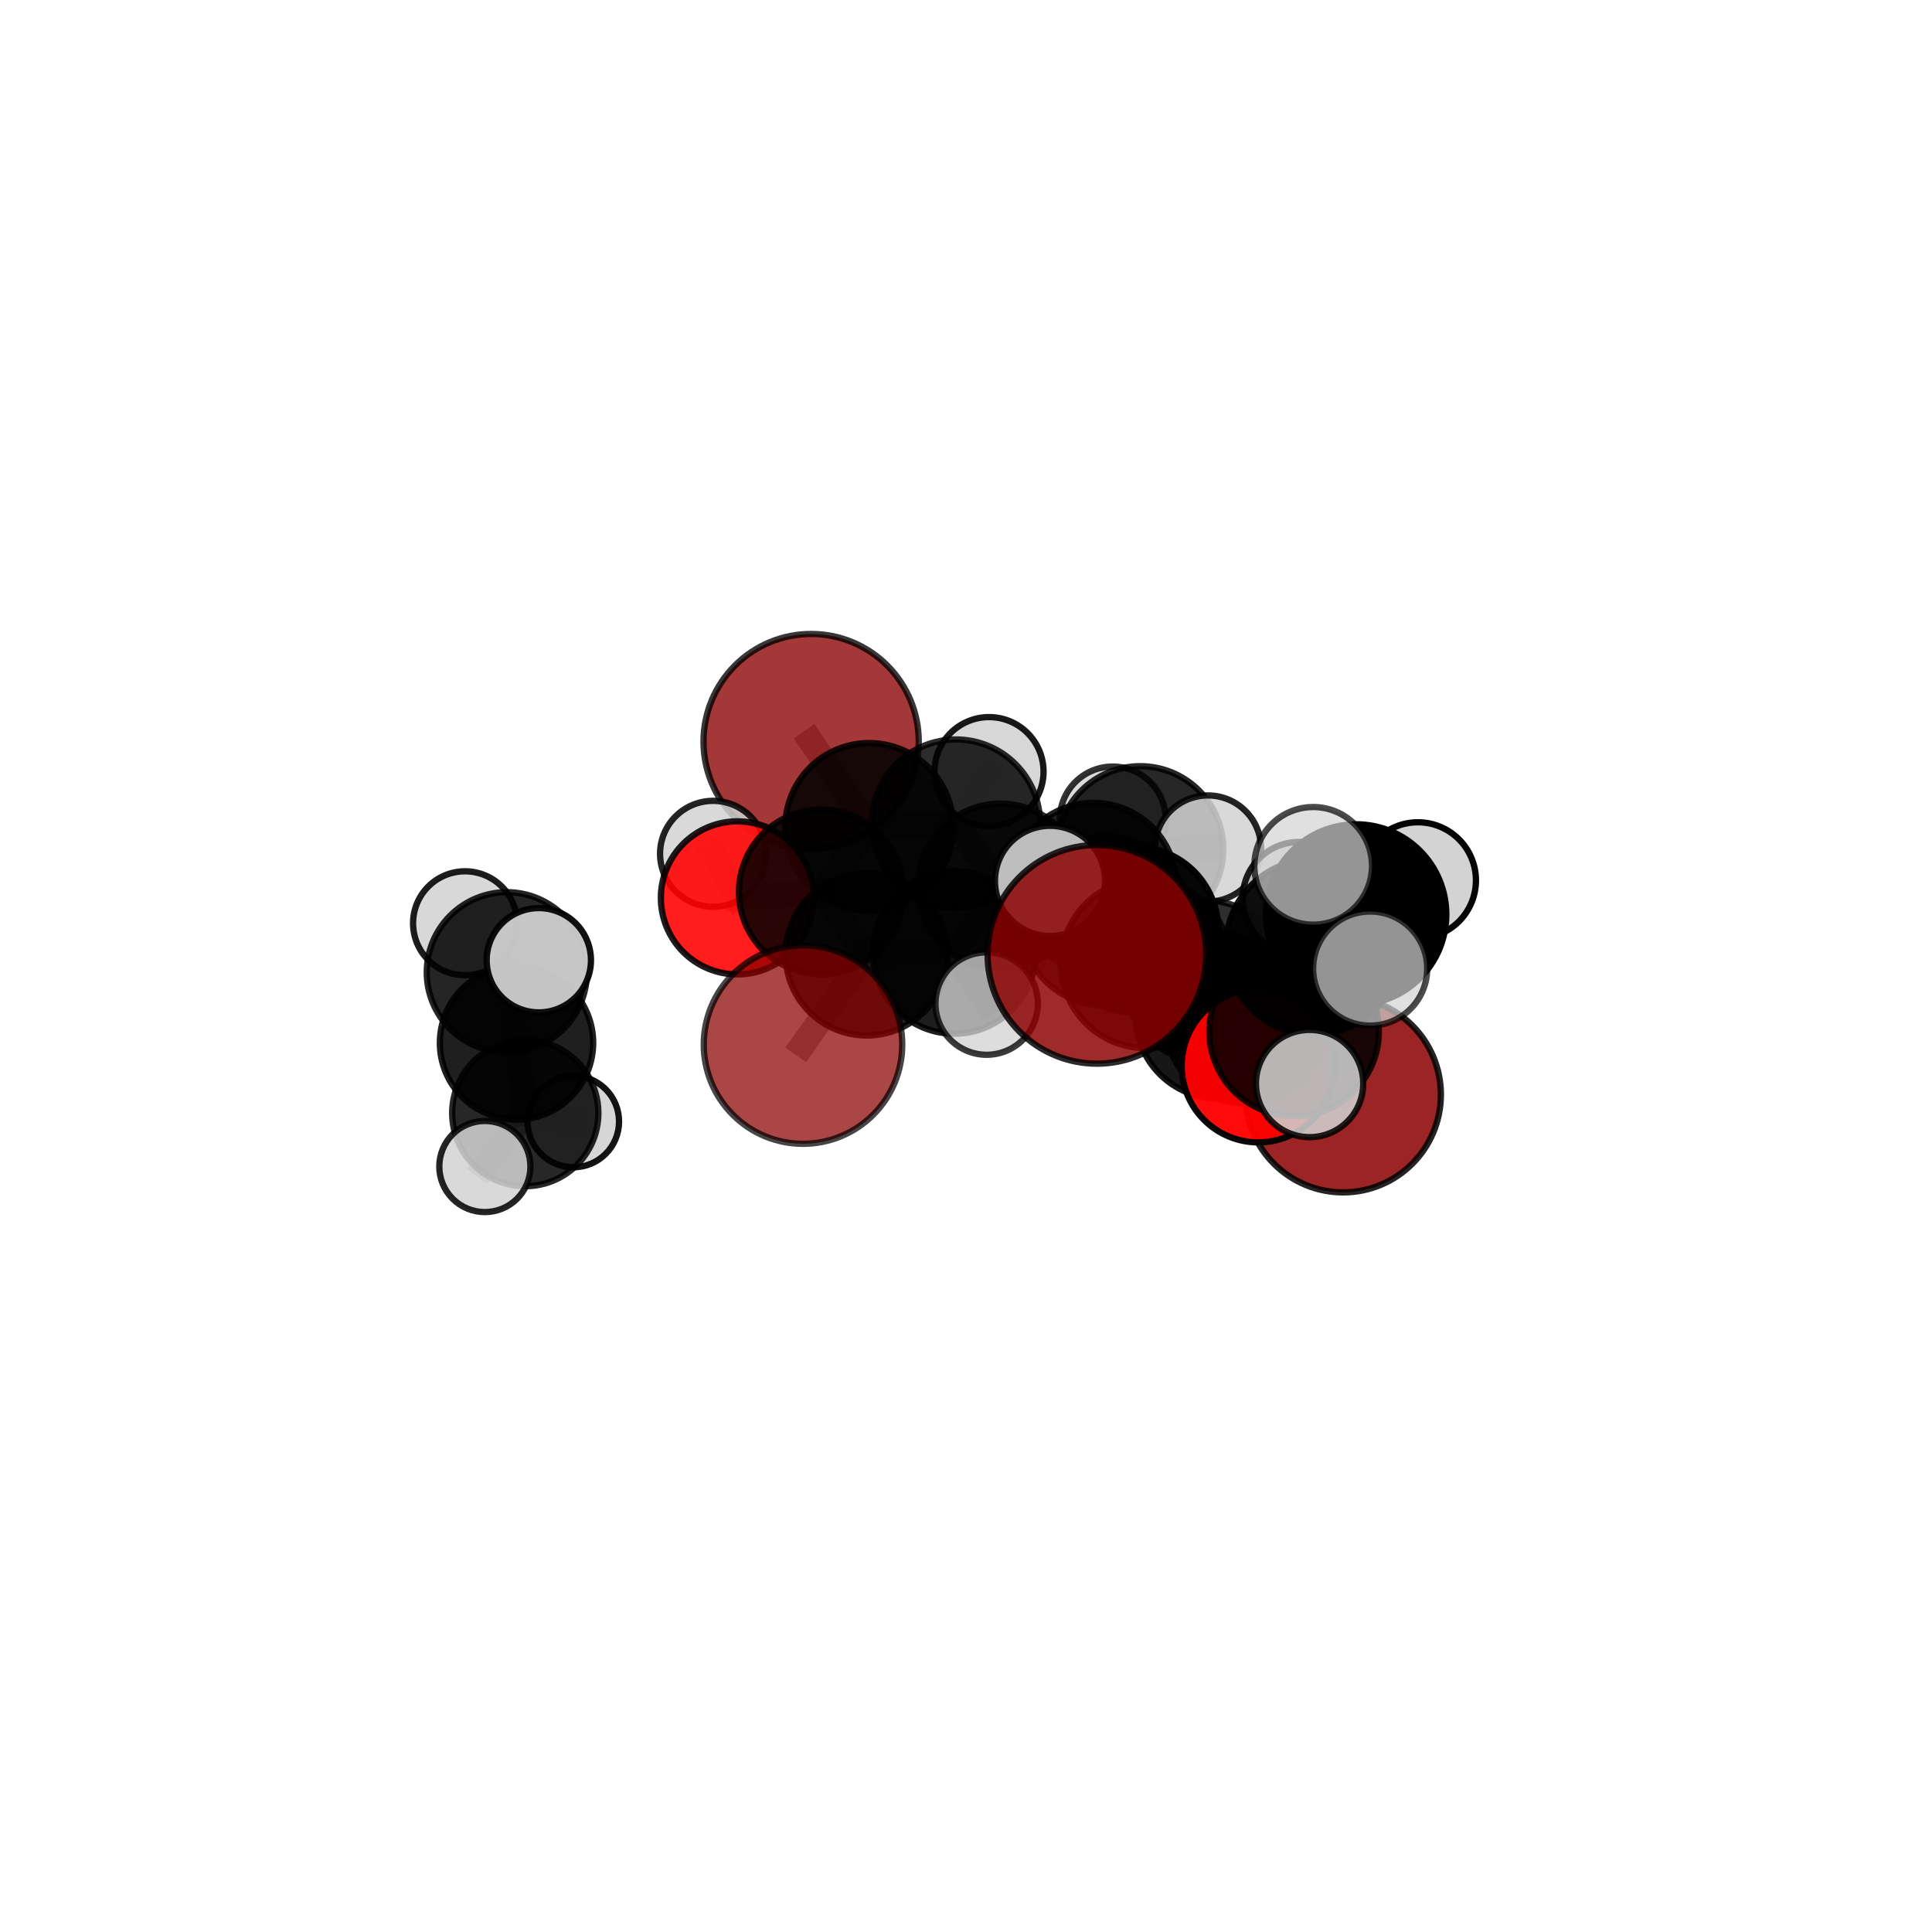 <?xml version="1.0" encoding="utf-8" standalone="no"?>
<!DOCTYPE svg PUBLIC "-//W3C//DTD SVG 1.1//EN"
  "http://www.w3.org/Graphics/SVG/1.1/DTD/svg11.dtd">
<svg xmlns:xlink="http://www.w3.org/1999/xlink" width="153pt" height="153pt" viewBox="0 0 153 153" xmlns="http://www.w3.org/2000/svg" version="1.1">
 <defs>
  <style type="text/css">*{stroke-linejoin: round; stroke-linecap: butt}</style>
 </defs>
 <g id="figure_1">
  <g id="patch_1">
   <path d="M 0 153 
L 153 153 
L 153 0 
L 0 0 
L 0 153 
z
" style="fill: none"/>
  </g>
  <g id="patch_2">
   <path d="M 7.2 145.8 
L 145.8 145.8 
L 145.8 7.2 
L 7.2 7.2 
L 7.2 145.8 
z
" style="fill: none"/>
  </g>
  <g id="axes_1">
   <g id="line2d_1">
    <path d="M 86.865 75.576 
L 90.733 76.302 
" clip-path="url(#p594a8668d1)" style="fill: none; stroke: #808080; stroke-opacity: 0.721; stroke-width: 2; stroke-linecap: square"/>
   </g>
   <g id="line2d_2">
    <path d="M 90.733 76.302 
L 96.486 80.447 
" clip-path="url(#p594a8668d1)" style="fill: none; stroke: #808080; stroke-opacity: 0.695; stroke-width: 2; stroke-linecap: square"/>
   </g>
   <g id="line2d_3">
    <path d="M 63.592 82.722 
L 68.639 75.582 
" clip-path="url(#p594a8668d1)" style="fill: none; stroke: #808080; stroke-opacity: 0.653; stroke-width: 2; stroke-linecap: square"/>
   </g>
   <g id="line2d_4">
    <path d="M 68.639 75.582 
L 65.045 70.631 
" clip-path="url(#p594a8668d1)" style="fill: none; stroke: #808080; stroke-opacity: 0.673; stroke-width: 2; stroke-linecap: square"/>
   </g>
   <g id="line2d_5">
    <path d="M 106.365 86.686 
L 98.719 81.037 
" clip-path="url(#p594a8668d1)" style="fill: none; stroke: #808080; stroke-opacity: 0.644; stroke-width: 2; stroke-linecap: square"/>
   </g>
   <g id="line2d_6">
    <path d="M 98.719 81.037 
L 96.486 80.447 
" clip-path="url(#p594a8668d1)" style="fill: none; stroke: #808080; stroke-opacity: 0.672; stroke-width: 2; stroke-linecap: square"/>
   </g>
   <g id="line2d_7">
    <path d="M 64.235 58.728 
L 68.838 65.488 
" clip-path="url(#p594a8668d1)" style="fill: none; stroke: #808080; stroke-opacity: 0.708; stroke-width: 2; stroke-linecap: square"/>
   </g>
   <g id="line2d_8">
    <path d="M 68.838 65.488 
L 65.045 70.631 
" clip-path="url(#p594a8668d1)" style="fill: none; stroke: #808080; stroke-opacity: 0.689; stroke-width: 2; stroke-linecap: square"/>
   </g>
   <g id="line2d_9">
    <path d="M 99.644 84.402 
L 96.486 80.447 
" clip-path="url(#p594a8668d1)" style="fill: none; stroke: #808080; stroke-opacity: 0.68; stroke-width: 2; stroke-linecap: square"/>
   </g>
   <g id="line2d_10">
    <path d="M 99.644 84.402 
L 102.482 81.686 
" clip-path="url(#p594a8668d1)" style="fill: none; stroke: #808080; stroke-opacity: 0.693; stroke-width: 2; stroke-linecap: square"/>
   </g>
   <g id="line2d_11">
    <path d="M 102.482 81.686 
L 104.029 74.994 
" clip-path="url(#p594a8668d1)" style="fill: none; stroke: #808080; stroke-opacity: 0.726; stroke-width: 2; stroke-linecap: square"/>
   </g>
   <g id="line2d_12">
    <path d="M 102.482 81.686 
L 103.71 85.807 
" clip-path="url(#p594a8668d1)" style="fill: none; stroke: #808080; stroke-opacity: 0.703; stroke-width: 2; stroke-linecap: square"/>
   </g>
   <g id="line2d_13">
    <path d="M 58.395 71.105 
L 65.045 70.631 
" clip-path="url(#p594a8668d1)" style="fill: none; stroke: #808080; stroke-opacity: 0.679; stroke-width: 2; stroke-linecap: square"/>
   </g>
   <g id="line2d_14">
    <path d="M 58.395 71.105 
L 56.468 67.616 
" clip-path="url(#p594a8668d1)" style="fill: none; stroke: #808080; stroke-opacity: 0.682; stroke-width: 2; stroke-linecap: square"/>
   </g>
   <g id="line2d_15">
    <path d="M 86.593 70.144 
L 89.914 73.629 
" clip-path="url(#p594a8668d1)" style="fill: none; stroke: #808080; stroke-opacity: 0.686; stroke-width: 2; stroke-linecap: square"/>
   </g>
   <g id="line2d_16">
    <path d="M 86.593 70.144 
L 79.231 70.199 
" clip-path="url(#p594a8668d1)" style="fill: none; stroke: #808080; stroke-opacity: 0.686; stroke-width: 2; stroke-linecap: square"/>
   </g>
   <g id="line2d_17">
    <path d="M 86.593 70.144 
L 90.301 67.25 
" clip-path="url(#p594a8668d1)" style="fill: none; stroke: #808080; stroke-opacity: 0.687; stroke-width: 2; stroke-linecap: square"/>
   </g>
   <g id="line2d_18">
    <path d="M 89.914 73.629 
L 95.527 77.715 
" clip-path="url(#p594a8668d1)" style="fill: none; stroke: #808080; stroke-opacity: 0.673; stroke-width: 2; stroke-linecap: square"/>
   </g>
   <g id="line2d_19">
    <path d="M 89.914 73.629 
L 87.534 72.94 
" clip-path="url(#p594a8668d1)" style="fill: none; stroke: #808080; stroke-opacity: 0.696; stroke-width: 2; stroke-linecap: square"/>
   </g>
   <g id="line2d_20">
    <path d="M 79.231 70.199 
L 75.706 65.223 
" clip-path="url(#p594a8668d1)" style="fill: none; stroke: #808080; stroke-opacity: 0.693; stroke-width: 2; stroke-linecap: square"/>
   </g>
   <g id="line2d_21">
    <path d="M 79.231 70.199 
L 75.569 75.425 
" clip-path="url(#p594a8668d1)" style="fill: none; stroke: #808080; stroke-opacity: 0.676; stroke-width: 2; stroke-linecap: square"/>
   </g>
   <g id="line2d_22">
    <path d="M 90.301 67.25 
L 88.123 64.902 
" clip-path="url(#p594a8668d1)" style="fill: none; stroke: #808080; stroke-opacity: 0.687; stroke-width: 2; stroke-linecap: square"/>
   </g>
   <g id="line2d_23">
    <path d="M 90.301 67.25 
L 95.661 67.197 
" clip-path="url(#p594a8668d1)" style="fill: none; stroke: #808080; stroke-opacity: 0.688; stroke-width: 2; stroke-linecap: square"/>
   </g>
   <g id="line2d_24">
    <path d="M 95.527 77.715 
L 98.719 81.037 
" clip-path="url(#p594a8668d1)" style="fill: none; stroke: #808080; stroke-opacity: 0.661; stroke-width: 2; stroke-linecap: square"/>
   </g>
   <g id="line2d_25">
    <path d="M 95.527 77.715 
L 97.336 78.396 
" clip-path="url(#p594a8668d1)" style="fill: none; stroke: #808080; stroke-opacity: 0.652; stroke-width: 2; stroke-linecap: square"/>
   </g>
   <g id="line2d_26">
    <path d="M 87.534 72.94 
L 90.733 76.302 
" clip-path="url(#p594a8668d1)" style="fill: none; stroke: #808080; stroke-opacity: 0.707; stroke-width: 2; stroke-linecap: square"/>
   </g>
   <g id="line2d_27">
    <path d="M 87.534 72.94 
L 83.156 69.76 
" clip-path="url(#p594a8668d1)" style="fill: none; stroke: #808080; stroke-opacity: 0.717; stroke-width: 2; stroke-linecap: square"/>
   </g>
   <g id="line2d_28">
    <path d="M 75.706 65.223 
L 68.838 65.488 
" clip-path="url(#p594a8668d1)" style="fill: none; stroke: #808080; stroke-opacity: 0.699; stroke-width: 2; stroke-linecap: square"/>
   </g>
   <g id="line2d_29">
    <path d="M 75.706 65.223 
L 78.324 61.106 
" clip-path="url(#p594a8668d1)" style="fill: none; stroke: #808080; stroke-opacity: 0.708; stroke-width: 2; stroke-linecap: square"/>
   </g>
   <g id="line2d_30">
    <path d="M 75.569 75.425 
L 68.639 75.582 
" clip-path="url(#p594a8668d1)" style="fill: none; stroke: #808080; stroke-opacity: 0.666; stroke-width: 2; stroke-linecap: square"/>
   </g>
   <g id="line2d_31">
    <path d="M 75.569 75.425 
L 78.137 79.476 
" clip-path="url(#p594a8668d1)" style="fill: none; stroke: #808080; stroke-opacity: 0.661; stroke-width: 2; stroke-linecap: square"/>
   </g>
   <g id="line2d_32">
    <path d="M 104.029 74.994 
L 107.399 72.418 
" clip-path="url(#p594a8668d1)" style="fill: none; stroke: #808080; stroke-opacity: 0.759; stroke-width: 2; stroke-linecap: square"/>
   </g>
   <g id="line2d_33">
    <path d="M 104.029 74.994 
L 102.876 71.141 
" clip-path="url(#p594a8668d1)" style="fill: none; stroke: #808080; stroke-opacity: 0.748; stroke-width: 2; stroke-linecap: square"/>
   </g>
   <g id="line2d_34">
    <path d="M 40.137 76.997 
L 40.904 82.587 
" clip-path="url(#p594a8668d1)" style="fill: none; stroke: #808080; stroke-opacity: 0.635; stroke-width: 2; stroke-linecap: square"/>
   </g>
   <g id="line2d_35">
    <path d="M 40.137 76.997 
L 36.828 73.116 
" clip-path="url(#p594a8668d1)" style="fill: none; stroke: #808080; stroke-opacity: 0.661; stroke-width: 2; stroke-linecap: square"/>
   </g>
   <g id="line2d_36">
    <path d="M 40.137 76.997 
L 42.67 76.043 
" clip-path="url(#p594a8668d1)" style="fill: none; stroke: #808080; stroke-opacity: 0.663; stroke-width: 2; stroke-linecap: square"/>
   </g>
   <g id="line2d_37">
    <path d="M 40.904 82.587 
L 41.597 88.149 
" clip-path="url(#p594a8668d1)" style="fill: none; stroke: #808080; stroke-opacity: 0.597; stroke-width: 2; stroke-linecap: square"/>
   </g>
   <g id="line2d_38">
    <path d="M 107.399 72.418 
L 108.507 76.703 
" clip-path="url(#p594a8668d1)" style="fill: none; stroke: #808080; stroke-opacity: 0.77; stroke-width: 2; stroke-linecap: square"/>
   </g>
   <g id="line2d_39">
    <path d="M 107.399 72.418 
L 112.285 69.717 
" clip-path="url(#p594a8668d1)" style="fill: none; stroke: #808080; stroke-opacity: 0.78; stroke-width: 2; stroke-linecap: square"/>
   </g>
   <g id="line2d_40">
    <path d="M 107.399 72.418 
L 103.994 68.569 
" clip-path="url(#p594a8668d1)" style="fill: none; stroke: #808080; stroke-opacity: 0.787; stroke-width: 2; stroke-linecap: square"/>
   </g>
   <g id="line2d_41">
    <path d="M 41.597 88.149 
L 45.402 88.818 
" clip-path="url(#p594a8668d1)" style="fill: none; stroke: #808080; stroke-opacity: 0.57; stroke-width: 2; stroke-linecap: square"/>
   </g>
   <g id="line2d_42">
    <path d="M 41.597 88.149 
L 38.397 92.379 
" clip-path="url(#p594a8668d1)" style="fill: none; stroke: #808080; stroke-opacity: 0.569; stroke-width: 2; stroke-linecap: square"/>
   </g>
   <g id="Path3DCollection_1">
    <path d="M 45.402 92.44 
C 46.363 92.44 47.284 92.058 47.963 91.379 
C 48.643 90.7 49.024 89.778 49.024 88.818 
C 49.024 87.857 48.643 86.935 47.963 86.256 
C 47.284 85.577 46.363 85.195 45.402 85.195 
C 44.441 85.195 43.52 85.577 42.84 86.256 
C 42.161 86.935 41.779 87.857 41.779 88.818 
C 41.779 89.778 42.161 90.7 42.84 91.379 
C 43.52 92.058 44.441 92.44 45.402 92.44 
z
" clip-path="url(#p594a8668d1)" style="fill: #d3d3d3; fill-opacity: 0.919; stroke: #000000; stroke-opacity: 0.919; stroke-width: 0.5"/>
    <path d="M 88.123 69.099 
C 89.236 69.099 90.304 68.656 91.091 67.869 
C 91.878 67.082 92.32 66.015 92.32 64.902 
C 92.32 63.789 91.878 62.721 91.091 61.934 
C 90.304 61.147 89.236 60.705 88.123 60.705 
C 87.01 60.705 85.943 61.147 85.155 61.934 
C 84.368 62.721 83.926 63.789 83.926 64.902 
C 83.926 66.015 84.368 67.082 85.155 67.869 
C 85.943 68.656 87.01 69.099 88.123 69.099 
z
" clip-path="url(#p594a8668d1)" style="fill: #d3d3d3; fill-opacity: 0.802; stroke: #000000; stroke-opacity: 0.802; stroke-width: 0.5"/>
    <path d="M 64.235 67.251 
C 66.496 67.251 68.664 66.353 70.262 64.755 
C 71.86 63.157 72.759 60.989 72.759 58.728 
C 72.759 56.468 71.86 54.3 70.262 52.701 
C 68.664 51.103 66.496 50.205 64.235 50.205 
C 61.975 50.205 59.807 51.103 58.208 52.701 
C 56.61 54.3 55.712 56.468 55.712 58.728 
C 55.712 60.989 56.61 63.157 58.208 64.755 
C 59.807 66.353 61.975 67.251 64.235 67.251 
z
" clip-path="url(#p594a8668d1)" style="fill: #8b0000; fill-opacity: 0.785; stroke: #000000; stroke-opacity: 0.785; stroke-width: 0.5"/>
    <path d="M 78.324 65.423 
C 79.469 65.423 80.567 64.968 81.377 64.158 
C 82.186 63.349 82.641 62.25 82.641 61.106 
C 82.641 59.961 82.186 58.862 81.377 58.053 
C 80.567 57.243 79.469 56.788 78.324 56.788 
C 77.179 56.788 76.081 57.243 75.271 58.053 
C 74.462 58.862 74.007 59.961 74.007 61.106 
C 74.007 62.25 74.462 63.349 75.271 64.158 
C 76.081 64.968 77.179 65.423 78.324 65.423 
z
" clip-path="url(#p594a8668d1)" style="fill: #d3d3d3; fill-opacity: 0.899; stroke: #000000; stroke-opacity: 0.899; stroke-width: 0.5"/>
    <path d="M 41.597 93.939 
C 43.133 93.939 44.605 93.329 45.691 92.243 
C 46.777 91.157 47.387 89.685 47.387 88.149 
C 47.387 86.614 46.777 85.141 45.691 84.056 
C 44.605 82.97 43.133 82.36 41.597 82.36 
C 40.062 82.36 38.589 82.97 37.504 84.056 
C 36.418 85.141 35.808 86.614 35.808 88.149 
C 35.808 89.685 36.418 91.157 37.504 92.243 
C 38.589 93.329 40.062 93.939 41.597 93.939 
z
" clip-path="url(#p594a8668d1)" style="fill-opacity: 0.847; stroke: #000000; stroke-opacity: 0.847; stroke-width: 0.5"/>
    <path d="M 90.301 73.824 
C 92.044 73.824 93.716 73.132 94.949 71.899 
C 96.182 70.666 96.875 68.994 96.875 67.25 
C 96.875 65.507 96.182 63.835 94.949 62.602 
C 93.716 61.369 92.044 60.676 90.301 60.676 
C 88.557 60.676 86.885 61.369 85.652 62.602 
C 84.419 63.835 83.727 65.507 83.727 67.25 
C 83.727 68.994 84.419 70.666 85.652 71.899 
C 86.885 73.132 88.557 73.824 90.301 73.824 
z
" clip-path="url(#p594a8668d1)" style="fill-opacity: 0.846; stroke: #000000; stroke-opacity: 0.846; stroke-width: 0.5"/>
    <path d="M 38.397 95.987 
C 39.354 95.987 40.272 95.607 40.949 94.93 
C 41.625 94.254 42.005 93.336 42.005 92.379 
C 42.005 91.422 41.625 90.504 40.949 89.828 
C 40.272 89.151 39.354 88.771 38.397 88.771 
C 37.44 88.771 36.522 89.151 35.846 89.828 
C 35.169 90.504 34.789 91.422 34.789 92.379 
C 34.789 93.336 35.169 94.254 35.846 94.93 
C 36.522 95.607 37.44 95.987 38.397 95.987 
z
" clip-path="url(#p594a8668d1)" style="fill: #d3d3d3; fill-opacity: 0.858; stroke: #000000; stroke-opacity: 0.858; stroke-width: 0.5"/>
    <path d="M 95.661 71.401 
C 96.776 71.401 97.845 70.958 98.633 70.169 
C 99.422 69.381 99.865 68.312 99.865 67.197 
C 99.865 66.082 99.422 65.012 98.633 64.224 
C 97.845 63.436 96.776 62.993 95.661 62.993 
C 94.546 62.993 93.476 63.436 92.688 64.224 
C 91.9 65.012 91.457 66.082 91.457 67.197 
C 91.457 68.312 91.9 69.381 92.688 70.169 
C 93.476 70.958 94.546 71.401 95.661 71.401 
z
" clip-path="url(#p594a8668d1)" style="fill: #d3d3d3; fill-opacity: 0.857; stroke: #000000; stroke-opacity: 0.857; stroke-width: 0.5"/>
    <path d="M 56.468 71.812 
C 57.581 71.812 58.648 71.37 59.435 70.583 
C 60.222 69.797 60.664 68.729 60.664 67.616 
C 60.664 66.504 60.222 65.436 59.435 64.65 
C 58.648 63.863 57.581 63.421 56.468 63.421 
C 55.355 63.421 54.288 63.863 53.501 64.65 
C 52.714 65.436 52.272 66.504 52.272 67.616 
C 52.272 68.729 52.714 69.797 53.501 70.583 
C 54.288 71.37 55.355 71.812 56.468 71.812 
z
" clip-path="url(#p594a8668d1)" style="fill: #d3d3d3; fill-opacity: 0.856; stroke: #000000; stroke-opacity: 0.856; stroke-width: 0.5"/>
    <path d="M 68.838 72.133 
C 70.6 72.133 72.29 71.433 73.536 70.187 
C 74.782 68.941 75.482 67.251 75.482 65.488 
C 75.482 63.726 74.782 62.036 73.536 60.79 
C 72.29 59.544 70.6 58.844 68.838 58.844 
C 67.076 58.844 65.385 59.544 64.139 60.79 
C 62.893 62.036 62.193 63.726 62.193 65.488 
C 62.193 67.251 62.893 68.941 64.139 70.187 
C 65.385 71.433 67.076 72.133 68.838 72.133 
z
" clip-path="url(#p594a8668d1)" style="fill-opacity: 0.859; stroke: #000000; stroke-opacity: 0.859; stroke-width: 0.5"/>
    <path d="M 75.706 71.886 
C 77.473 71.886 79.168 71.184 80.417 69.935 
C 81.667 68.685 82.369 66.99 82.369 65.223 
C 82.369 63.456 81.667 61.761 80.417 60.512 
C 79.168 59.263 77.473 58.56 75.706 58.56 
C 73.939 58.56 72.244 59.263 70.995 60.512 
C 69.745 61.761 69.043 63.456 69.043 65.223 
C 69.043 66.99 69.745 68.685 70.995 69.935 
C 72.244 71.184 73.939 71.886 75.706 71.886 
z
" clip-path="url(#p594a8668d1)" style="fill-opacity: 0.827; stroke: #000000; stroke-opacity: 0.827; stroke-width: 0.5"/>
    <path d="M 40.904 88.658 
C 42.515 88.658 44.059 88.019 45.198 86.88 
C 46.336 85.741 46.976 84.197 46.976 82.587 
C 46.976 80.976 46.336 79.432 45.198 78.293 
C 44.059 77.155 42.515 76.515 40.904 76.515 
C 39.294 76.515 37.75 77.155 36.611 78.293 
C 35.472 79.432 34.833 80.976 34.833 82.587 
C 34.833 84.197 35.472 85.741 36.611 86.88 
C 37.75 88.019 39.294 88.658 40.904 88.658 
z
" clip-path="url(#p594a8668d1)" style="fill-opacity: 0.876; stroke: #000000; stroke-opacity: 0.876; stroke-width: 0.5"/>
    <path d="M 58.395 77.165 
C 60.002 77.165 61.544 76.526 62.68 75.39 
C 63.817 74.254 64.455 72.712 64.455 71.105 
C 64.455 69.498 63.817 67.957 62.68 66.82 
C 61.544 65.684 60.002 65.045 58.395 65.045 
C 56.788 65.045 55.247 65.684 54.11 66.82 
C 52.974 67.957 52.336 69.498 52.336 71.105 
C 52.336 72.712 52.974 74.254 54.11 75.39 
C 55.247 76.526 56.788 77.165 58.395 77.165 
z
" clip-path="url(#p594a8668d1)" style="fill: #ff0000; fill-opacity: 0.885; stroke: #000000; stroke-opacity: 0.885; stroke-width: 0.5"/>
    <path d="M 65.045 77.156 
C 66.776 77.156 68.436 76.468 69.659 75.245 
C 70.883 74.021 71.57 72.361 71.57 70.631 
C 71.57 68.9 70.883 67.241 69.659 66.017 
C 68.436 64.793 66.776 64.106 65.045 64.106 
C 63.315 64.106 61.655 64.793 60.432 66.017 
C 59.208 67.241 58.52 68.9 58.52 70.631 
C 58.52 72.361 59.208 74.021 60.432 75.245 
C 61.655 76.468 63.315 77.156 65.045 77.156 
z
" clip-path="url(#p594a8668d1)" style="fill-opacity: 0.834; stroke: #000000; stroke-opacity: 0.834; stroke-width: 0.5"/>
    <path d="M 36.828 77.231 
C 37.919 77.231 38.966 76.798 39.738 76.026 
C 40.51 75.254 40.944 74.207 40.944 73.116 
C 40.944 72.024 40.51 70.977 39.738 70.205 
C 38.966 69.434 37.919 69 36.828 69 
C 35.736 69 34.689 69.434 33.918 70.205 
C 33.146 70.977 32.712 72.024 32.712 73.116 
C 32.712 74.207 33.146 75.254 33.918 76.026 
C 34.689 76.798 35.736 77.231 36.828 77.231 
z
" clip-path="url(#p594a8668d1)" style="fill: #d3d3d3; fill-opacity: 0.883; stroke: #000000; stroke-opacity: 0.883; stroke-width: 0.5"/>
    <path d="M 97.336 82.4 
C 98.398 82.4 99.417 81.978 100.168 81.227 
C 100.919 80.476 101.341 79.458 101.341 78.396 
C 101.341 77.334 100.919 76.315 100.168 75.564 
C 99.417 74.813 98.398 74.391 97.336 74.391 
C 96.274 74.391 95.256 74.813 94.505 75.564 
C 93.754 76.315 93.332 77.334 93.332 78.396 
C 93.332 79.458 93.754 80.476 94.505 81.227 
C 95.256 81.978 96.274 82.4 97.336 82.4 
z
" clip-path="url(#p594a8668d1)" style="fill: #d3d3d3; fill-opacity: 0.832; stroke: #000000; stroke-opacity: 0.832; stroke-width: 0.5"/>
    <path d="M 79.231 76.758 
C 80.971 76.758 82.639 76.067 83.869 74.837 
C 85.099 73.607 85.79 71.938 85.79 70.199 
C 85.79 68.459 85.099 66.791 83.869 65.561 
C 82.639 64.331 80.971 63.64 79.231 63.64 
C 77.492 63.64 75.823 64.331 74.593 65.561 
C 73.363 66.791 72.672 68.459 72.672 70.199 
C 72.672 71.938 73.363 73.607 74.593 74.837 
C 75.823 76.067 77.492 76.758 79.231 76.758 
z
" clip-path="url(#p594a8668d1)" style="fill-opacity: 0.826; stroke: #000000; stroke-opacity: 0.826; stroke-width: 0.5"/>
    <path d="M 86.593 76.711 
C 88.335 76.711 90.005 76.019 91.237 74.788 
C 92.468 73.556 93.16 71.886 93.16 70.144 
C 93.16 68.403 92.468 66.732 91.237 65.501 
C 90.005 64.269 88.335 63.578 86.593 63.578 
C 84.852 63.578 83.181 64.269 81.95 65.501 
C 80.718 66.732 80.027 68.403 80.027 70.144 
C 80.027 71.886 80.718 73.556 81.95 74.788 
C 83.181 76.019 84.852 76.711 86.593 76.711 
z
" clip-path="url(#p594a8668d1)" style="fill-opacity: 0.872; stroke: #000000; stroke-opacity: 0.872; stroke-width: 0.5"/>
    <path d="M 40.137 83.338 
C 41.819 83.338 43.432 82.67 44.621 81.481 
C 45.811 80.292 46.479 78.679 46.479 76.997 
C 46.479 75.315 45.811 73.702 44.621 72.513 
C 43.432 71.324 41.819 70.655 40.137 70.655 
C 38.456 70.655 36.842 71.324 35.653 72.513 
C 34.464 73.702 33.796 75.315 33.796 76.997 
C 33.796 78.679 34.464 80.292 35.653 81.481 
C 36.842 82.67 38.456 83.338 40.137 83.338 
z
" clip-path="url(#p594a8668d1)" style="fill-opacity: 0.854; stroke: #000000; stroke-opacity: 0.854; stroke-width: 0.5"/>
    <path d="M 68.639 82.005 
C 70.342 82.005 71.976 81.328 73.18 80.124 
C 74.384 78.919 75.061 77.286 75.061 75.582 
C 75.061 73.879 74.384 72.246 73.18 71.041 
C 71.976 69.837 70.342 69.16 68.639 69.16 
C 66.935 69.16 65.302 69.837 64.097 71.041 
C 62.893 72.246 62.216 73.879 62.216 75.582 
C 62.216 77.286 62.893 78.919 64.097 80.124 
C 65.302 81.328 66.935 82.005 68.639 82.005 
z
" clip-path="url(#p594a8668d1)" style="fill-opacity: 0.85; stroke: #000000; stroke-opacity: 0.85; stroke-width: 0.5"/>
    <path d="M 75.569 81.863 
C 77.277 81.863 78.914 81.184 80.121 79.977 
C 81.328 78.77 82.007 77.132 82.007 75.425 
C 82.007 73.718 81.328 72.081 80.121 70.873 
C 78.914 69.666 77.277 68.988 75.569 68.988 
C 73.862 68.988 72.225 69.666 71.018 70.873 
C 69.81 72.081 69.132 73.718 69.132 75.425 
C 69.132 77.132 69.81 78.77 71.018 79.977 
C 72.225 81.184 73.862 81.863 75.569 81.863 
z
" clip-path="url(#p594a8668d1)" style="fill-opacity: 0.885; stroke: #000000; stroke-opacity: 0.885; stroke-width: 0.5"/>
    <path d="M 95.527 84.112 
C 97.223 84.112 98.85 83.438 100.05 82.239 
C 101.25 81.039 101.924 79.412 101.924 77.715 
C 101.924 76.019 101.25 74.392 100.05 73.192 
C 98.85 71.993 97.223 71.319 95.527 71.319 
C 93.83 71.319 92.203 71.993 91.003 73.192 
C 89.804 74.392 89.13 76.019 89.13 77.715 
C 89.13 79.412 89.804 81.039 91.003 82.239 
C 92.203 83.438 93.83 84.112 95.527 84.112 
z
" clip-path="url(#p594a8668d1)" style="fill-opacity: 0.817; stroke: #000000; stroke-opacity: 0.817; stroke-width: 0.5"/>
    <path d="M 42.67 80.173 
C 43.765 80.173 44.816 79.738 45.591 78.964 
C 46.365 78.189 46.8 77.138 46.8 76.043 
C 46.8 74.948 46.365 73.897 45.591 73.123 
C 44.816 72.348 43.765 71.913 42.67 71.913 
C 41.575 71.913 40.524 72.348 39.75 73.123 
C 38.975 73.897 38.54 74.948 38.54 76.043 
C 38.54 77.138 38.975 78.189 39.75 78.964 
C 40.524 79.738 41.575 80.173 42.67 80.173 
z
" clip-path="url(#p594a8668d1)" style="fill: #d3d3d3; fill-opacity: 0.93; stroke: #000000; stroke-opacity: 0.93; stroke-width: 0.5"/>
    <path d="M 78.137 83.53 
C 79.212 83.53 80.243 83.103 81.004 82.343 
C 81.764 81.582 82.191 80.551 82.191 79.476 
C 82.191 78.4 81.764 77.369 81.004 76.609 
C 80.243 75.848 79.212 75.421 78.137 75.421 
C 77.062 75.421 76.03 75.848 75.27 76.609 
C 74.509 77.369 74.082 78.4 74.082 79.476 
C 74.082 80.551 74.509 81.582 75.27 82.343 
C 76.03 83.103 77.062 83.53 78.137 83.53 
z
" clip-path="url(#p594a8668d1)" style="fill: #d3d3d3; fill-opacity: 0.77; stroke: #000000; stroke-opacity: 0.77; stroke-width: 0.5"/>
    <path d="M 89.914 80.188 
C 91.654 80.188 93.322 79.497 94.552 78.267 
C 95.782 77.037 96.473 75.368 96.473 73.629 
C 96.473 71.889 95.782 70.221 94.552 68.991 
C 93.322 67.761 91.654 67.07 89.914 67.07 
C 88.174 67.07 86.506 67.761 85.276 68.991 
C 84.046 70.221 83.355 71.889 83.355 73.629 
C 83.355 75.368 84.046 77.037 85.276 78.267 
C 86.506 79.497 88.174 80.188 89.914 80.188 
z
" clip-path="url(#p594a8668d1)" style="fill-opacity: 0.968; stroke: #000000; stroke-opacity: 0.968; stroke-width: 0.5"/>
    <path d="M 63.592 90.582 
C 65.677 90.582 67.676 89.754 69.15 88.28 
C 70.624 86.806 71.452 84.807 71.452 82.722 
C 71.452 80.638 70.624 78.638 69.15 77.164 
C 67.676 75.69 65.677 74.862 63.592 74.862 
C 61.508 74.862 59.508 75.69 58.035 77.164 
C 56.561 78.638 55.732 80.638 55.732 82.722 
C 55.732 84.807 56.561 86.806 58.035 88.28 
C 59.508 89.754 61.508 90.582 63.592 90.582 
z
" clip-path="url(#p594a8668d1)" style="fill: #8b0000; fill-opacity: 0.723; stroke: #000000; stroke-opacity: 0.723; stroke-width: 0.5"/>
    <path d="M 106.365 94.428 
C 108.419 94.428 110.388 93.613 111.84 92.161 
C 113.292 90.709 114.108 88.739 114.108 86.686 
C 114.108 84.632 113.292 82.663 111.84 81.211 
C 110.388 79.759 108.419 78.943 106.365 78.943 
C 104.312 78.943 102.342 79.759 100.89 81.211 
C 99.438 82.663 98.622 84.632 98.622 86.686 
C 98.622 88.739 99.438 90.709 100.89 92.161 
C 102.342 93.613 104.312 94.428 106.365 94.428 
z
" clip-path="url(#p594a8668d1)" style="fill: #8b0000; fill-opacity: 0.859; stroke: #000000; stroke-opacity: 0.859; stroke-width: 0.5"/>
    <path d="M 98.719 87.427 
C 100.414 87.427 102.04 86.754 103.238 85.556 
C 104.436 84.357 105.11 82.732 105.11 81.037 
C 105.11 79.342 104.436 77.717 103.238 76.518 
C 102.04 75.32 100.414 74.646 98.719 74.646 
C 97.025 74.646 95.399 75.32 94.201 76.518 
C 93.002 77.717 92.329 79.342 92.329 81.037 
C 92.329 82.732 93.002 84.357 94.201 85.556 
C 95.399 86.754 97.025 87.427 98.719 87.427 
z
" clip-path="url(#p594a8668d1)" style="fill-opacity: 0.861; stroke: #000000; stroke-opacity: 0.861; stroke-width: 0.5"/>
    <path d="M 87.534 79.649 
C 89.313 79.649 91.02 78.942 92.278 77.684 
C 93.536 76.425 94.243 74.719 94.243 72.94 
C 94.243 71.16 93.536 69.454 92.278 68.196 
C 91.02 66.938 89.313 66.231 87.534 66.231 
C 85.755 66.231 84.048 66.938 82.79 68.196 
C 81.532 69.454 80.825 71.16 80.825 72.94 
C 80.825 74.719 81.532 76.425 82.79 77.684 
C 84.048 78.942 85.755 79.649 87.534 79.649 
z
" clip-path="url(#p594a8668d1)" style="fill-opacity: 0.804; stroke: #000000; stroke-opacity: 0.804; stroke-width: 0.5"/>
    <path d="M 83.156 74.123 
C 84.313 74.123 85.423 73.663 86.241 72.845 
C 87.059 72.027 87.518 70.917 87.518 69.76 
C 87.518 68.603 87.059 67.493 86.241 66.675 
C 85.423 65.857 84.313 65.398 83.156 65.398 
C 81.999 65.398 80.889 65.857 80.071 66.675 
C 79.253 67.493 78.793 68.603 78.793 69.76 
C 78.793 70.917 79.253 72.027 80.071 72.845 
C 80.889 73.663 81.999 74.123 83.156 74.123 
z
" clip-path="url(#p594a8668d1)" style="fill: #d3d3d3; fill-opacity: 0.894; stroke: #000000; stroke-opacity: 0.894; stroke-width: 0.5"/>
    <path d="M 96.486 86.991 
C 98.222 86.991 99.887 86.301 101.114 85.074 
C 102.341 83.847 103.031 82.182 103.031 80.447 
C 103.031 78.711 102.341 77.046 101.114 75.819 
C 99.887 74.592 98.222 73.903 96.486 73.903 
C 94.751 73.903 93.086 74.592 91.859 75.819 
C 90.632 77.046 89.942 78.711 89.942 80.447 
C 89.942 82.182 90.632 83.847 91.859 85.074 
C 93.086 86.301 94.751 86.991 96.486 86.991 
z
" clip-path="url(#p594a8668d1)" style="fill-opacity: 0.908; stroke: #000000; stroke-opacity: 0.908; stroke-width: 0.5"/>
    <path d="M 90.733 83.003 
C 92.511 83.003 94.215 82.297 95.472 81.04 
C 96.728 79.784 97.434 78.079 97.434 76.302 
C 97.434 74.525 96.728 72.82 95.472 71.564 
C 94.215 70.307 92.511 69.601 90.733 69.601 
C 88.956 69.601 87.252 70.307 85.995 71.564 
C 84.739 72.82 84.033 74.525 84.033 76.302 
C 84.033 78.079 84.739 79.784 85.995 81.04 
C 87.252 82.297 88.956 83.003 90.733 83.003 
z
" clip-path="url(#p594a8668d1)" style="fill-opacity: 0.818; stroke: #000000; stroke-opacity: 0.818; stroke-width: 0.5"/>
    <path d="M 99.644 90.467 
C 101.253 90.467 102.796 89.828 103.933 88.691 
C 105.071 87.553 105.71 86.01 105.71 84.402 
C 105.71 82.793 105.071 81.25 103.933 80.113 
C 102.796 78.975 101.253 78.336 99.644 78.336 
C 98.036 78.336 96.493 78.975 95.355 80.113 
C 94.218 81.25 93.579 82.793 93.579 84.402 
C 93.579 86.01 94.218 87.553 95.355 88.691 
C 96.493 89.828 98.036 90.467 99.644 90.467 
z
" clip-path="url(#p594a8668d1)" style="fill: #ff0000; fill-opacity: 0.955; stroke: #000000; stroke-opacity: 0.955; stroke-width: 0.5"/>
    <path d="M 102.876 75.607 
C 104.061 75.607 105.197 75.137 106.034 74.299 
C 106.872 73.462 107.342 72.326 107.342 71.141 
C 107.342 69.957 106.872 68.821 106.034 67.983 
C 105.197 67.146 104.061 66.675 102.876 66.675 
C 101.692 66.675 100.556 67.146 99.718 67.983 
C 98.881 68.821 98.41 69.957 98.41 71.141 
C 98.41 72.326 98.881 73.462 99.718 74.299 
C 100.556 75.137 101.692 75.607 102.876 75.607 
z
" clip-path="url(#p594a8668d1)" style="fill: #d3d3d3; fill-opacity: 0.873; stroke: #000000; stroke-opacity: 0.873; stroke-width: 0.5"/>
    <path d="M 86.865 84.235 
C 89.162 84.235 91.364 83.322 92.988 81.699 
C 94.611 80.075 95.524 77.873 95.524 75.576 
C 95.524 73.28 94.611 71.078 92.988 69.454 
C 91.364 67.83 89.162 66.918 86.865 66.918 
C 84.569 66.918 82.367 67.83 80.743 69.454 
C 79.119 71.078 78.207 73.28 78.207 75.576 
C 78.207 77.873 79.119 80.075 80.743 81.699 
C 82.367 83.322 84.569 84.235 86.865 84.235 
z
" clip-path="url(#p594a8668d1)" style="fill: #8b0000; fill-opacity: 0.835; stroke: #000000; stroke-opacity: 0.835; stroke-width: 0.5"/>
    <path d="M 102.482 88.397 
C 104.262 88.397 105.969 87.69 107.228 86.432 
C 108.486 85.173 109.193 83.466 109.193 81.686 
C 109.193 79.906 108.486 78.199 107.228 76.94 
C 105.969 75.682 104.262 74.975 102.482 74.975 
C 100.702 74.975 98.995 75.682 97.736 76.94 
C 96.478 78.199 95.77 79.906 95.77 81.686 
C 95.77 83.466 96.478 85.173 97.736 86.432 
C 98.995 87.69 100.702 88.397 102.482 88.397 
z
" clip-path="url(#p594a8668d1)" style="fill-opacity: 0.84; stroke: #000000; stroke-opacity: 0.84; stroke-width: 0.5"/>
    <path d="M 104.029 81.938 
C 105.871 81.938 107.637 81.207 108.939 79.904 
C 110.241 78.602 110.973 76.836 110.973 74.994 
C 110.973 73.153 110.241 71.386 108.939 70.084 
C 107.637 68.782 105.871 68.05 104.029 68.05 
C 102.187 68.05 100.421 68.782 99.119 70.084 
C 97.817 71.386 97.085 73.153 97.085 74.994 
C 97.085 76.836 97.817 78.602 99.119 79.904 
C 100.421 81.207 102.187 81.938 104.029 81.938 
z
" clip-path="url(#p594a8668d1)" style="fill-opacity: 0.939; stroke: #000000; stroke-opacity: 0.939; stroke-width: 0.5"/>
    <path d="M 103.71 90.054 
C 104.836 90.054 105.916 89.607 106.713 88.81 
C 107.509 88.014 107.957 86.934 107.957 85.807 
C 107.957 84.681 107.509 83.601 106.713 82.804 
C 105.916 82.008 104.836 81.56 103.71 81.56 
C 102.583 81.56 101.503 82.008 100.707 82.804 
C 99.91 83.601 99.463 84.681 99.463 85.807 
C 99.463 86.934 99.91 88.014 100.707 88.81 
C 101.503 89.607 102.583 90.054 103.71 90.054 
z
" clip-path="url(#p594a8668d1)" style="fill: #d3d3d3; fill-opacity: 0.858; stroke: #000000; stroke-opacity: 0.858; stroke-width: 0.5"/>
    <path d="M 112.285 74.315 
C 113.505 74.315 114.675 73.831 115.537 72.969 
C 116.399 72.106 116.884 70.936 116.884 69.717 
C 116.884 68.497 116.399 67.327 115.537 66.465 
C 114.675 65.603 113.505 65.118 112.285 65.118 
C 111.066 65.118 109.896 65.603 109.034 66.465 
C 108.171 67.327 107.687 68.497 107.687 69.717 
C 107.687 70.936 108.171 72.106 109.034 72.969 
C 109.896 73.831 111.066 74.315 112.285 74.315 
z
" clip-path="url(#p594a8668d1)" style="fill: #d3d3d3; fill-opacity: 0.981; stroke: #000000; stroke-opacity: 0.981; stroke-width: 0.5"/>
    <path d="M 107.399 79.556 
C 109.292 79.556 111.108 78.804 112.447 77.466 
C 113.785 76.127 114.537 74.311 114.537 72.418 
C 114.537 70.525 113.785 68.709 112.447 67.37 
C 111.108 66.032 109.292 65.279 107.399 65.279 
C 105.506 65.279 103.69 66.032 102.351 67.37 
C 101.013 68.709 100.26 70.525 100.26 72.418 
C 100.26 74.311 101.013 76.127 102.351 77.466 
C 103.69 78.804 105.506 79.556 107.399 79.556 
z
" clip-path="url(#p594a8668d1)" style="stroke: #000000; stroke-width: 0.5"/>
    <path d="M 103.994 73.227 
C 105.229 73.227 106.414 72.736 107.288 71.863 
C 108.161 70.989 108.652 69.804 108.652 68.569 
C 108.652 67.334 108.161 66.149 107.288 65.275 
C 106.414 64.401 105.229 63.911 103.994 63.911 
C 102.758 63.911 101.573 64.401 100.7 65.275 
C 99.826 66.149 99.335 67.334 99.335 68.569 
C 99.335 69.804 99.826 70.989 100.7 71.863 
C 101.573 72.736 102.758 73.227 103.994 73.227 
z
" clip-path="url(#p594a8668d1)" style="fill: #d3d3d3; fill-opacity: 0.704; stroke: #000000; stroke-opacity: 0.704; stroke-width: 0.5"/>
    <path d="M 108.507 81.221 
C 109.705 81.221 110.854 80.745 111.701 79.898 
C 112.549 79.05 113.025 77.901 113.025 76.703 
C 113.025 75.505 112.549 74.356 111.701 73.509 
C 110.854 72.661 109.705 72.185 108.507 72.185 
C 107.309 72.185 106.16 72.661 105.312 73.509 
C 104.465 74.356 103.989 75.505 103.989 76.703 
C 103.989 77.901 104.465 79.05 105.312 79.898 
C 106.16 80.745 107.309 81.221 108.507 81.221 
z
" clip-path="url(#p594a8668d1)" style="fill: #d3d3d3; fill-opacity: 0.7; stroke: #000000; stroke-opacity: 0.7; stroke-width: 0.5"/>
   </g>
  </g>
 </g>
 <defs>
  <clipPath id="p594a8668d1">
   <rect x="7.2" y="7.2" width="138.6" height="138.6"/>
  </clipPath>
 </defs>
</svg>
